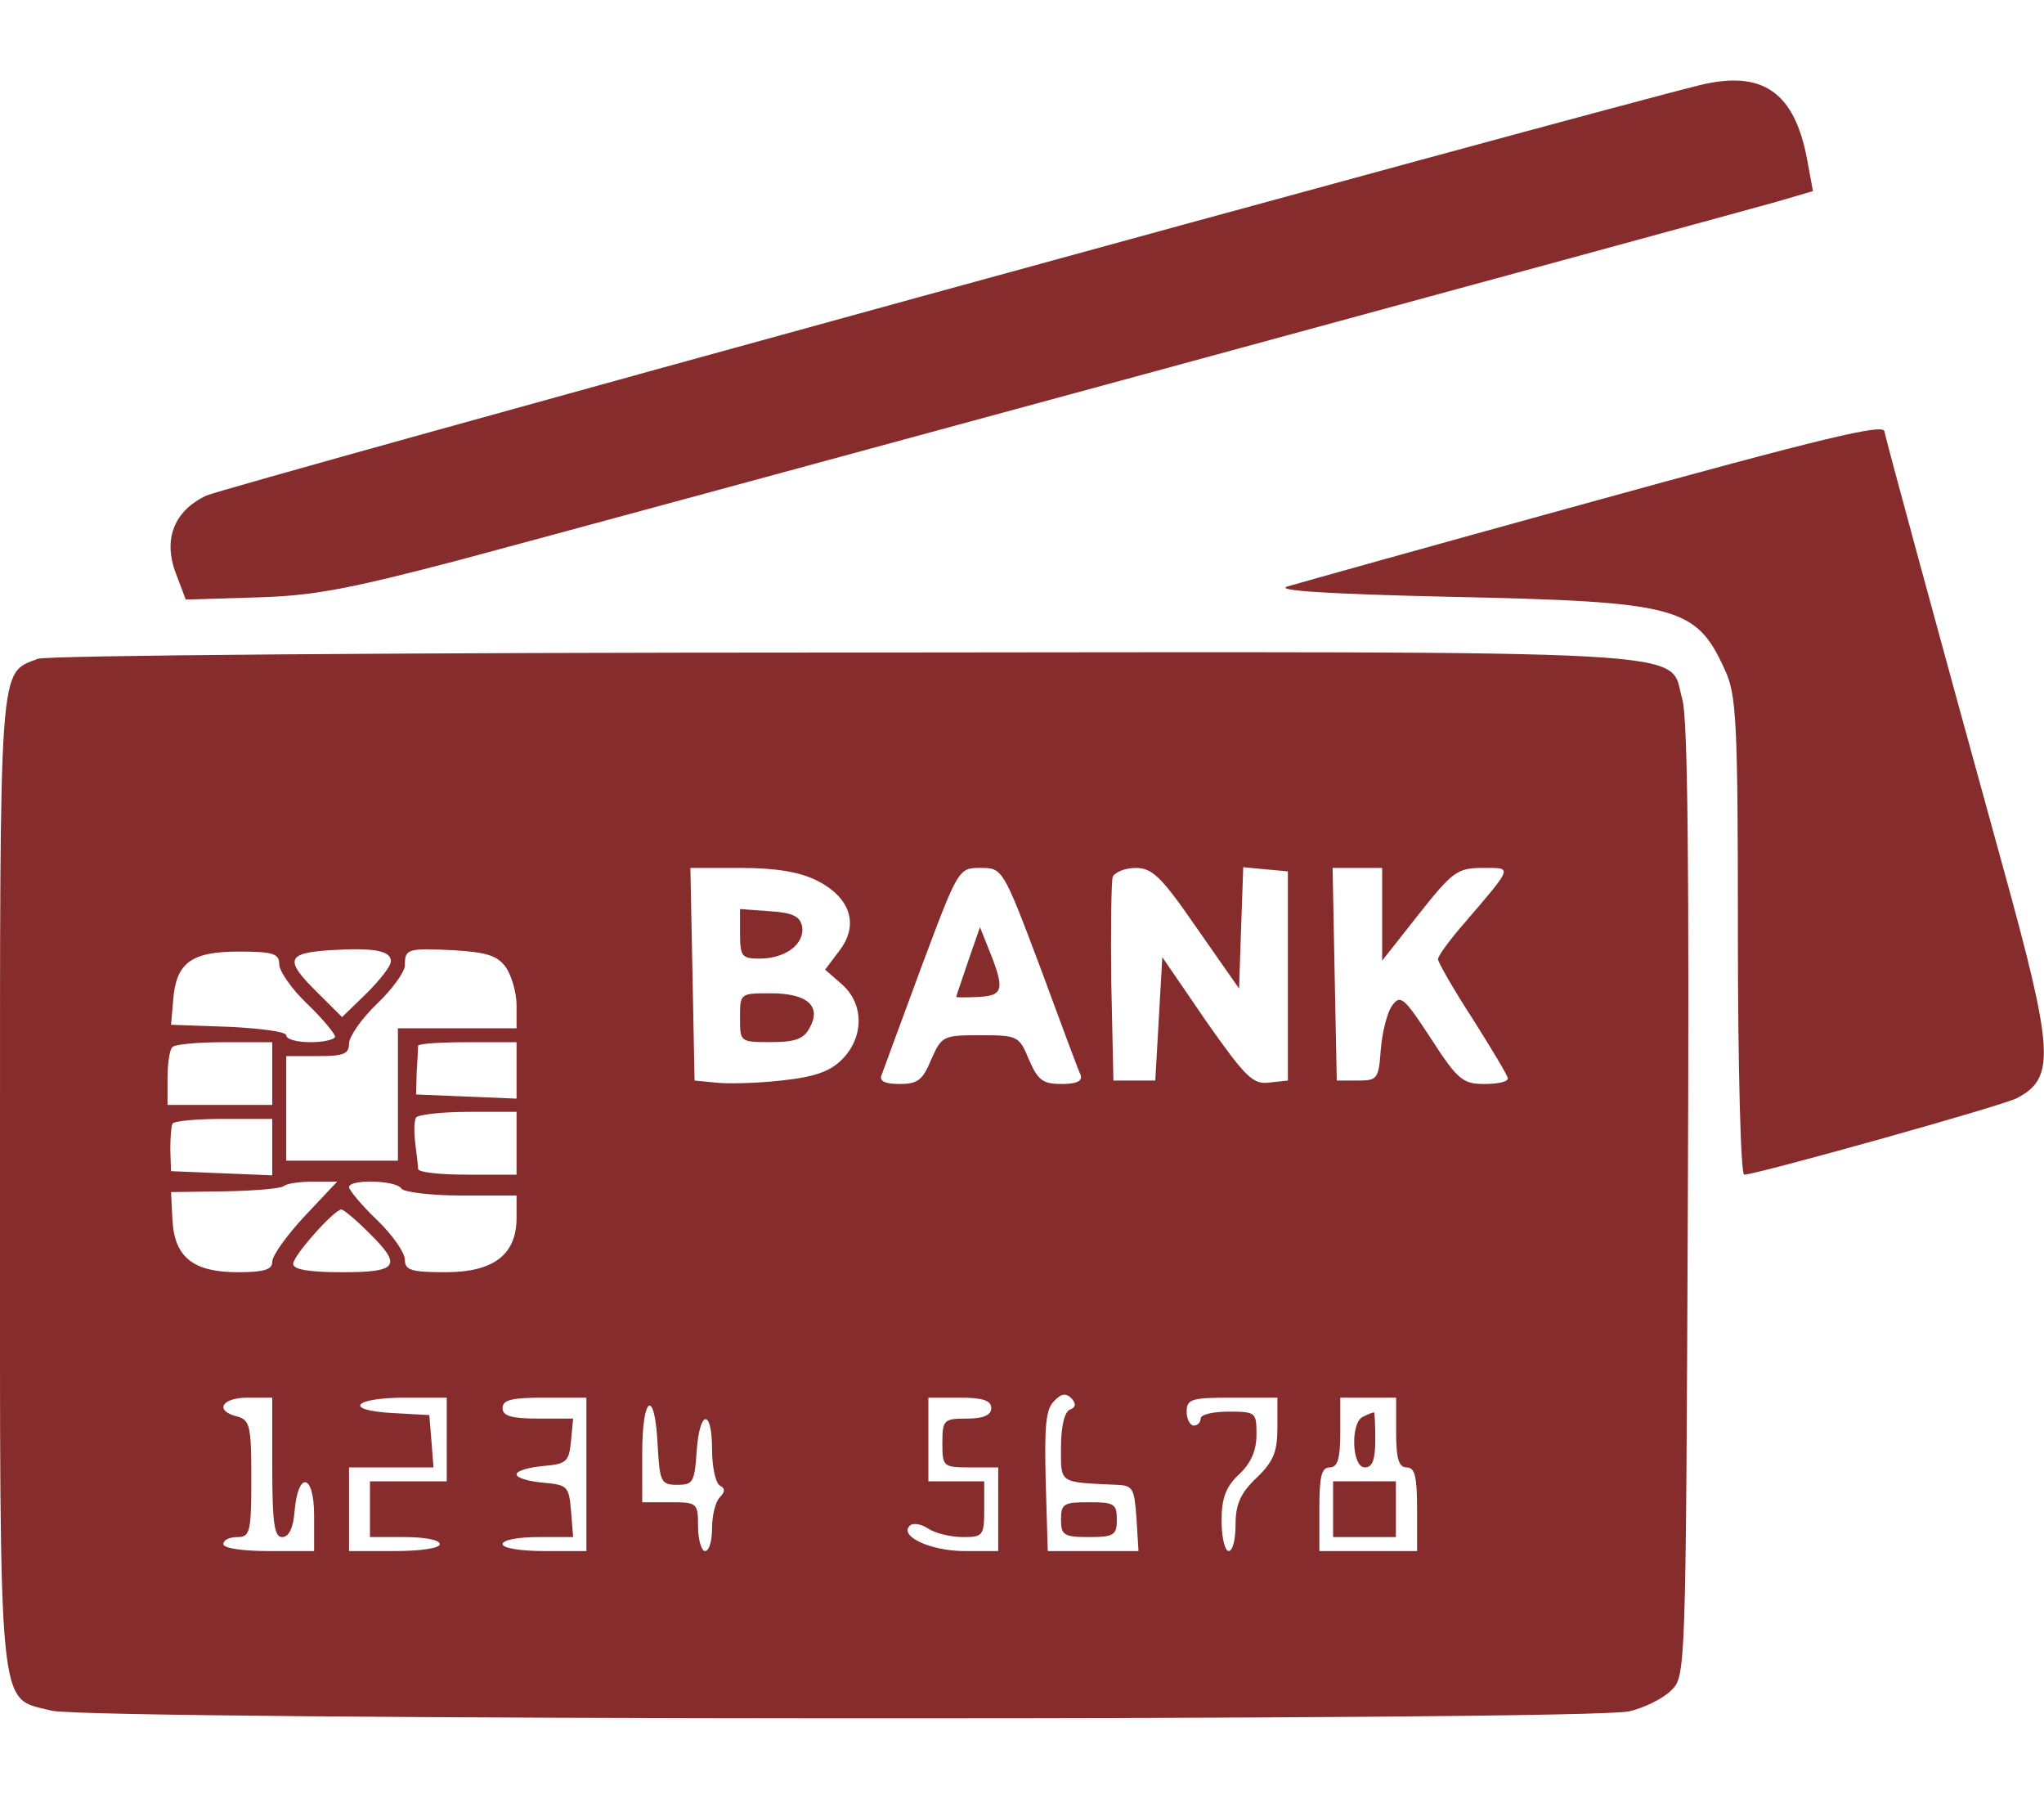 <svg width="25" height="22" viewBox="0 0 25 22" fill="none" xmlns="http://www.w3.org/2000/svg">
<path d="M20.791 1.041C19.433 1.374 2.725 5.96 2.52 6.062C2.127 6.249 1.991 6.599 2.153 7.017L2.272 7.332L3.126 7.306C3.818 7.289 4.262 7.204 5.594 6.855C7.258 6.411 20.953 2.686 21.738 2.465L22.174 2.337L22.105 1.962C21.952 1.126 21.559 0.854 20.791 1.041Z" fill="#872C2C"/>
<path d="M19.335 6.173C17.508 6.676 15.895 7.128 15.749 7.171C15.579 7.222 16.219 7.264 17.756 7.299C20.522 7.358 20.744 7.418 21.094 8.185C21.239 8.492 21.256 8.799 21.256 11.441C21.256 13.053 21.291 14.365 21.333 14.365C21.478 14.365 24.501 13.521 24.671 13.428C25.141 13.18 25.124 12.865 24.492 10.58C23.681 7.64 23.049 5.312 23.049 5.278C23.049 5.176 22.358 5.338 19.335 6.173Z" fill="#872C2C"/>
<path d="M0.461 8.057C-0.017 8.244 0 8.014 0 14.433C0 21.107 -0.034 20.749 0.632 20.92C1.11 21.039 19.415 21.048 19.927 20.928C20.107 20.886 20.337 20.775 20.439 20.673C20.619 20.502 20.619 20.459 20.644 14.68C20.661 10.665 20.644 8.764 20.576 8.551C20.397 7.929 21.088 7.971 10.314 7.98C4.995 7.98 0.555 8.014 0.461 8.057ZM9.989 10.767C10.399 10.972 10.51 11.304 10.271 11.62L10.092 11.858L10.297 12.037C10.57 12.276 10.57 12.685 10.297 12.958C10.152 13.103 9.964 13.171 9.554 13.214C9.255 13.248 8.888 13.256 8.751 13.239L8.495 13.214L8.47 11.91L8.444 10.614H9.067C9.494 10.614 9.784 10.665 9.989 10.767ZM12.721 11.824C12.969 12.498 13.191 13.095 13.217 13.146C13.242 13.222 13.165 13.256 12.986 13.256C12.756 13.256 12.696 13.214 12.585 12.958C12.465 12.668 12.448 12.66 11.987 12.66C11.535 12.66 11.518 12.668 11.389 12.958C11.287 13.205 11.227 13.256 11.005 13.256C10.826 13.256 10.749 13.222 10.783 13.146C10.8 13.095 11.022 12.498 11.27 11.824C11.723 10.614 11.723 10.614 11.996 10.614C12.26 10.614 12.269 10.622 12.721 11.824ZM14.642 11.355L15.155 12.089L15.18 11.347L15.206 10.605L15.479 10.631L15.752 10.656V11.935V13.214L15.522 13.239C15.325 13.265 15.232 13.171 14.753 12.489L14.216 11.705L14.173 12.464L14.13 13.214H13.874H13.618L13.592 12.02C13.584 11.373 13.592 10.784 13.609 10.725C13.635 10.665 13.763 10.614 13.891 10.614C14.096 10.614 14.207 10.725 14.642 11.355ZM16.905 11.185V11.748L17.349 11.185C17.767 10.656 17.827 10.614 18.134 10.614C18.501 10.614 18.518 10.58 17.912 11.287C17.733 11.492 17.588 11.688 17.588 11.731C17.588 11.765 17.776 12.097 18.015 12.464C18.245 12.83 18.442 13.154 18.442 13.188C18.442 13.231 18.314 13.256 18.151 13.256C17.895 13.256 17.827 13.205 17.503 12.702C17.169 12.191 17.127 12.157 17.024 12.302C16.965 12.387 16.905 12.626 16.888 12.839C16.862 13.197 16.845 13.214 16.606 13.214H16.35L16.324 11.91L16.299 10.614H16.606H16.905V11.185ZM4.781 11.756C4.781 11.816 4.645 11.986 4.483 12.148L4.184 12.438L3.885 12.14C3.475 11.739 3.501 11.654 4.039 11.62C4.585 11.586 4.781 11.628 4.781 11.756ZM6.19 11.833C6.258 11.935 6.318 12.14 6.318 12.293V12.575H5.592H4.867V13.384V14.194H4.184H3.501V13.555V12.915H3.885C4.201 12.915 4.269 12.89 4.269 12.762C4.269 12.677 4.423 12.455 4.611 12.276C4.798 12.097 4.952 11.884 4.952 11.807C4.952 11.603 4.978 11.594 5.541 11.62C5.96 11.645 6.088 11.688 6.19 11.833ZM3.415 11.79C3.415 11.876 3.569 12.097 3.757 12.276C3.945 12.455 4.098 12.643 4.098 12.677C4.098 12.711 3.962 12.745 3.8 12.745C3.637 12.745 3.501 12.711 3.501 12.66C3.501 12.617 3.185 12.575 2.801 12.557L2.092 12.532L2.118 12.233C2.152 11.773 2.34 11.637 2.92 11.637C3.339 11.637 3.415 11.662 3.415 11.79ZM3.33 13.129V13.512H2.69H2.049V13.188C2.049 13.009 2.075 12.83 2.109 12.805C2.135 12.771 2.425 12.745 2.749 12.745H3.33V13.129ZM6.318 13.086V13.435L5.703 13.41L5.089 13.384L5.097 13.103C5.106 12.958 5.114 12.813 5.114 12.788C5.123 12.762 5.396 12.745 5.721 12.745H6.318V13.086ZM6.318 13.981V14.365H5.721C5.396 14.365 5.123 14.339 5.114 14.296C5.114 14.262 5.097 14.126 5.08 13.989C5.063 13.853 5.063 13.708 5.089 13.666C5.114 13.632 5.396 13.597 5.729 13.597H6.318V13.981ZM3.33 14.024V14.373L2.715 14.348L2.092 14.322L2.083 14.066C2.083 13.921 2.092 13.785 2.109 13.742C2.126 13.708 2.408 13.683 2.741 13.683H3.33V14.024ZM3.723 14.876C3.509 15.106 3.33 15.353 3.33 15.43C3.33 15.524 3.236 15.558 2.912 15.558C2.365 15.558 2.135 15.379 2.109 14.919L2.092 14.578L2.758 14.569C3.125 14.561 3.45 14.535 3.475 14.501C3.509 14.475 3.663 14.45 3.825 14.45H4.124L3.723 14.876ZM4.909 14.535C4.935 14.578 5.268 14.62 5.644 14.62H6.318V14.893C6.318 15.345 6.036 15.558 5.447 15.558C5.029 15.558 4.952 15.532 4.952 15.405C4.952 15.319 4.798 15.098 4.611 14.919C4.423 14.74 4.269 14.552 4.269 14.518C4.269 14.416 4.85 14.433 4.909 14.535ZM4.5 15.064C4.927 15.481 4.875 15.558 4.184 15.558C3.774 15.558 3.586 15.524 3.586 15.456C3.586 15.353 4.09 14.791 4.175 14.791C4.201 14.791 4.346 14.91 4.5 15.064ZM13.088 17.237C13.02 17.263 12.977 17.442 12.977 17.698C12.977 18.149 12.943 18.124 13.661 18.158C13.857 18.166 13.874 18.201 13.9 18.567L13.925 18.968H13.37H12.815L12.79 18.115C12.773 17.45 12.79 17.229 12.892 17.135C12.977 17.041 13.037 17.033 13.106 17.101C13.165 17.169 13.157 17.212 13.088 17.237ZM3.33 17.945C3.33 18.627 3.356 18.797 3.45 18.797C3.535 18.797 3.586 18.686 3.603 18.482C3.646 17.979 3.842 18.021 3.842 18.533V18.968H3.287C2.971 18.968 2.732 18.934 2.732 18.883C2.732 18.831 2.809 18.797 2.903 18.797C3.057 18.797 3.074 18.738 3.074 18.081C3.074 17.442 3.057 17.365 2.903 17.323C2.621 17.254 2.707 17.092 3.031 17.092H3.33V17.945ZM5.464 17.604V18.115H4.995H4.525V18.456V18.797H4.952C5.191 18.797 5.379 18.831 5.379 18.883C5.379 18.934 5.14 18.968 4.824 18.968H4.269V18.456V17.945H4.79H5.302L5.277 17.621L5.251 17.305L4.798 17.28C4.192 17.246 4.32 17.092 4.961 17.092H5.464V17.604ZM7.172 18.03V18.968H6.66C6.378 18.968 6.147 18.934 6.147 18.883C6.147 18.831 6.344 18.797 6.583 18.797H7.01L6.984 18.473C6.958 18.175 6.941 18.158 6.643 18.132C6.463 18.115 6.318 18.073 6.318 18.03C6.318 17.987 6.463 17.945 6.643 17.928C6.933 17.902 6.958 17.877 6.984 17.621L7.01 17.348H6.583C6.25 17.348 6.147 17.314 6.147 17.22C6.147 17.118 6.258 17.092 6.66 17.092H7.172V18.03ZM12.124 17.22C12.124 17.305 12.03 17.348 11.825 17.348C11.543 17.348 11.526 17.365 11.526 17.646C11.526 17.936 11.535 17.945 11.868 17.945H12.209V18.456V18.968H11.799C11.389 18.968 10.997 18.789 11.125 18.661C11.159 18.618 11.27 18.635 11.355 18.695C11.449 18.755 11.637 18.797 11.782 18.797C12.021 18.797 12.038 18.78 12.038 18.456V18.115H11.697H11.355V17.604V17.092H11.74C12.021 17.092 12.124 17.127 12.124 17.22ZM15.624 17.459C15.624 17.757 15.573 17.877 15.368 18.073C15.172 18.26 15.112 18.397 15.112 18.644C15.112 18.823 15.078 18.968 15.027 18.968C14.984 18.968 14.941 18.806 14.941 18.601C14.941 18.32 14.992 18.183 15.155 18.03C15.3 17.894 15.368 17.74 15.368 17.544C15.368 17.271 15.36 17.263 15.027 17.263C14.839 17.263 14.685 17.297 14.685 17.348C14.685 17.391 14.651 17.433 14.6 17.433C14.557 17.433 14.514 17.357 14.514 17.263C14.514 17.109 14.574 17.092 15.069 17.092H15.624V17.459ZM17.076 17.519C17.076 17.843 17.11 17.945 17.204 17.945C17.306 17.945 17.332 18.056 17.332 18.456V18.968H16.734H16.137V18.456C16.137 18.056 16.162 17.945 16.265 17.945C16.358 17.945 16.393 17.843 16.393 17.519V17.092H16.734H17.076V17.519ZM8.043 17.663C8.068 18.124 8.085 18.158 8.282 18.158C8.478 18.158 8.495 18.124 8.521 17.749C8.555 17.237 8.709 17.22 8.709 17.723C8.709 17.936 8.751 18.132 8.803 18.166C8.871 18.201 8.871 18.243 8.803 18.311C8.751 18.363 8.709 18.533 8.709 18.686C8.709 18.84 8.675 18.968 8.623 18.968C8.581 18.968 8.538 18.831 8.538 18.669C8.538 18.38 8.529 18.371 8.196 18.371H7.855V17.774C7.855 17.058 8.009 16.973 8.043 17.663Z" fill="#872C2C"/>
<path d="M9.051 11.416C9.051 11.697 9.076 11.723 9.29 11.723C9.606 11.723 9.845 11.544 9.811 11.331C9.785 11.203 9.691 11.16 9.409 11.143L9.051 11.117V11.416Z" fill="#872C2C"/>
<path d="M9.051 12.446C9.051 12.744 9.051 12.744 9.435 12.744C9.734 12.744 9.836 12.701 9.905 12.565C10.05 12.301 9.87 12.147 9.426 12.147C9.051 12.147 9.051 12.147 9.051 12.446Z" fill="#872C2C"/>
<path d="M11.841 11.756C11.764 11.986 11.695 12.182 11.695 12.191C11.695 12.199 11.823 12.199 11.977 12.191C12.276 12.174 12.293 12.097 12.088 11.594L11.986 11.338L11.841 11.756Z" fill="#872C2C"/>
<path d="M12.977 18.584C12.977 18.771 13.011 18.797 13.318 18.797C13.625 18.797 13.66 18.771 13.66 18.584C13.66 18.388 13.625 18.371 13.318 18.371C13.011 18.371 12.977 18.388 12.977 18.584Z" fill="#872C2C"/>
<path d="M16.676 17.323C16.514 17.383 16.531 17.945 16.693 17.945C16.787 17.945 16.821 17.852 16.821 17.604C16.821 17.417 16.813 17.263 16.804 17.272C16.787 17.272 16.727 17.297 16.676 17.323Z" fill="#872C2C"/>
<path d="M16.305 18.456V18.797H16.689H17.073V18.456V18.115H16.689H16.305V18.456Z" fill="#872C2C"/>
</svg>
